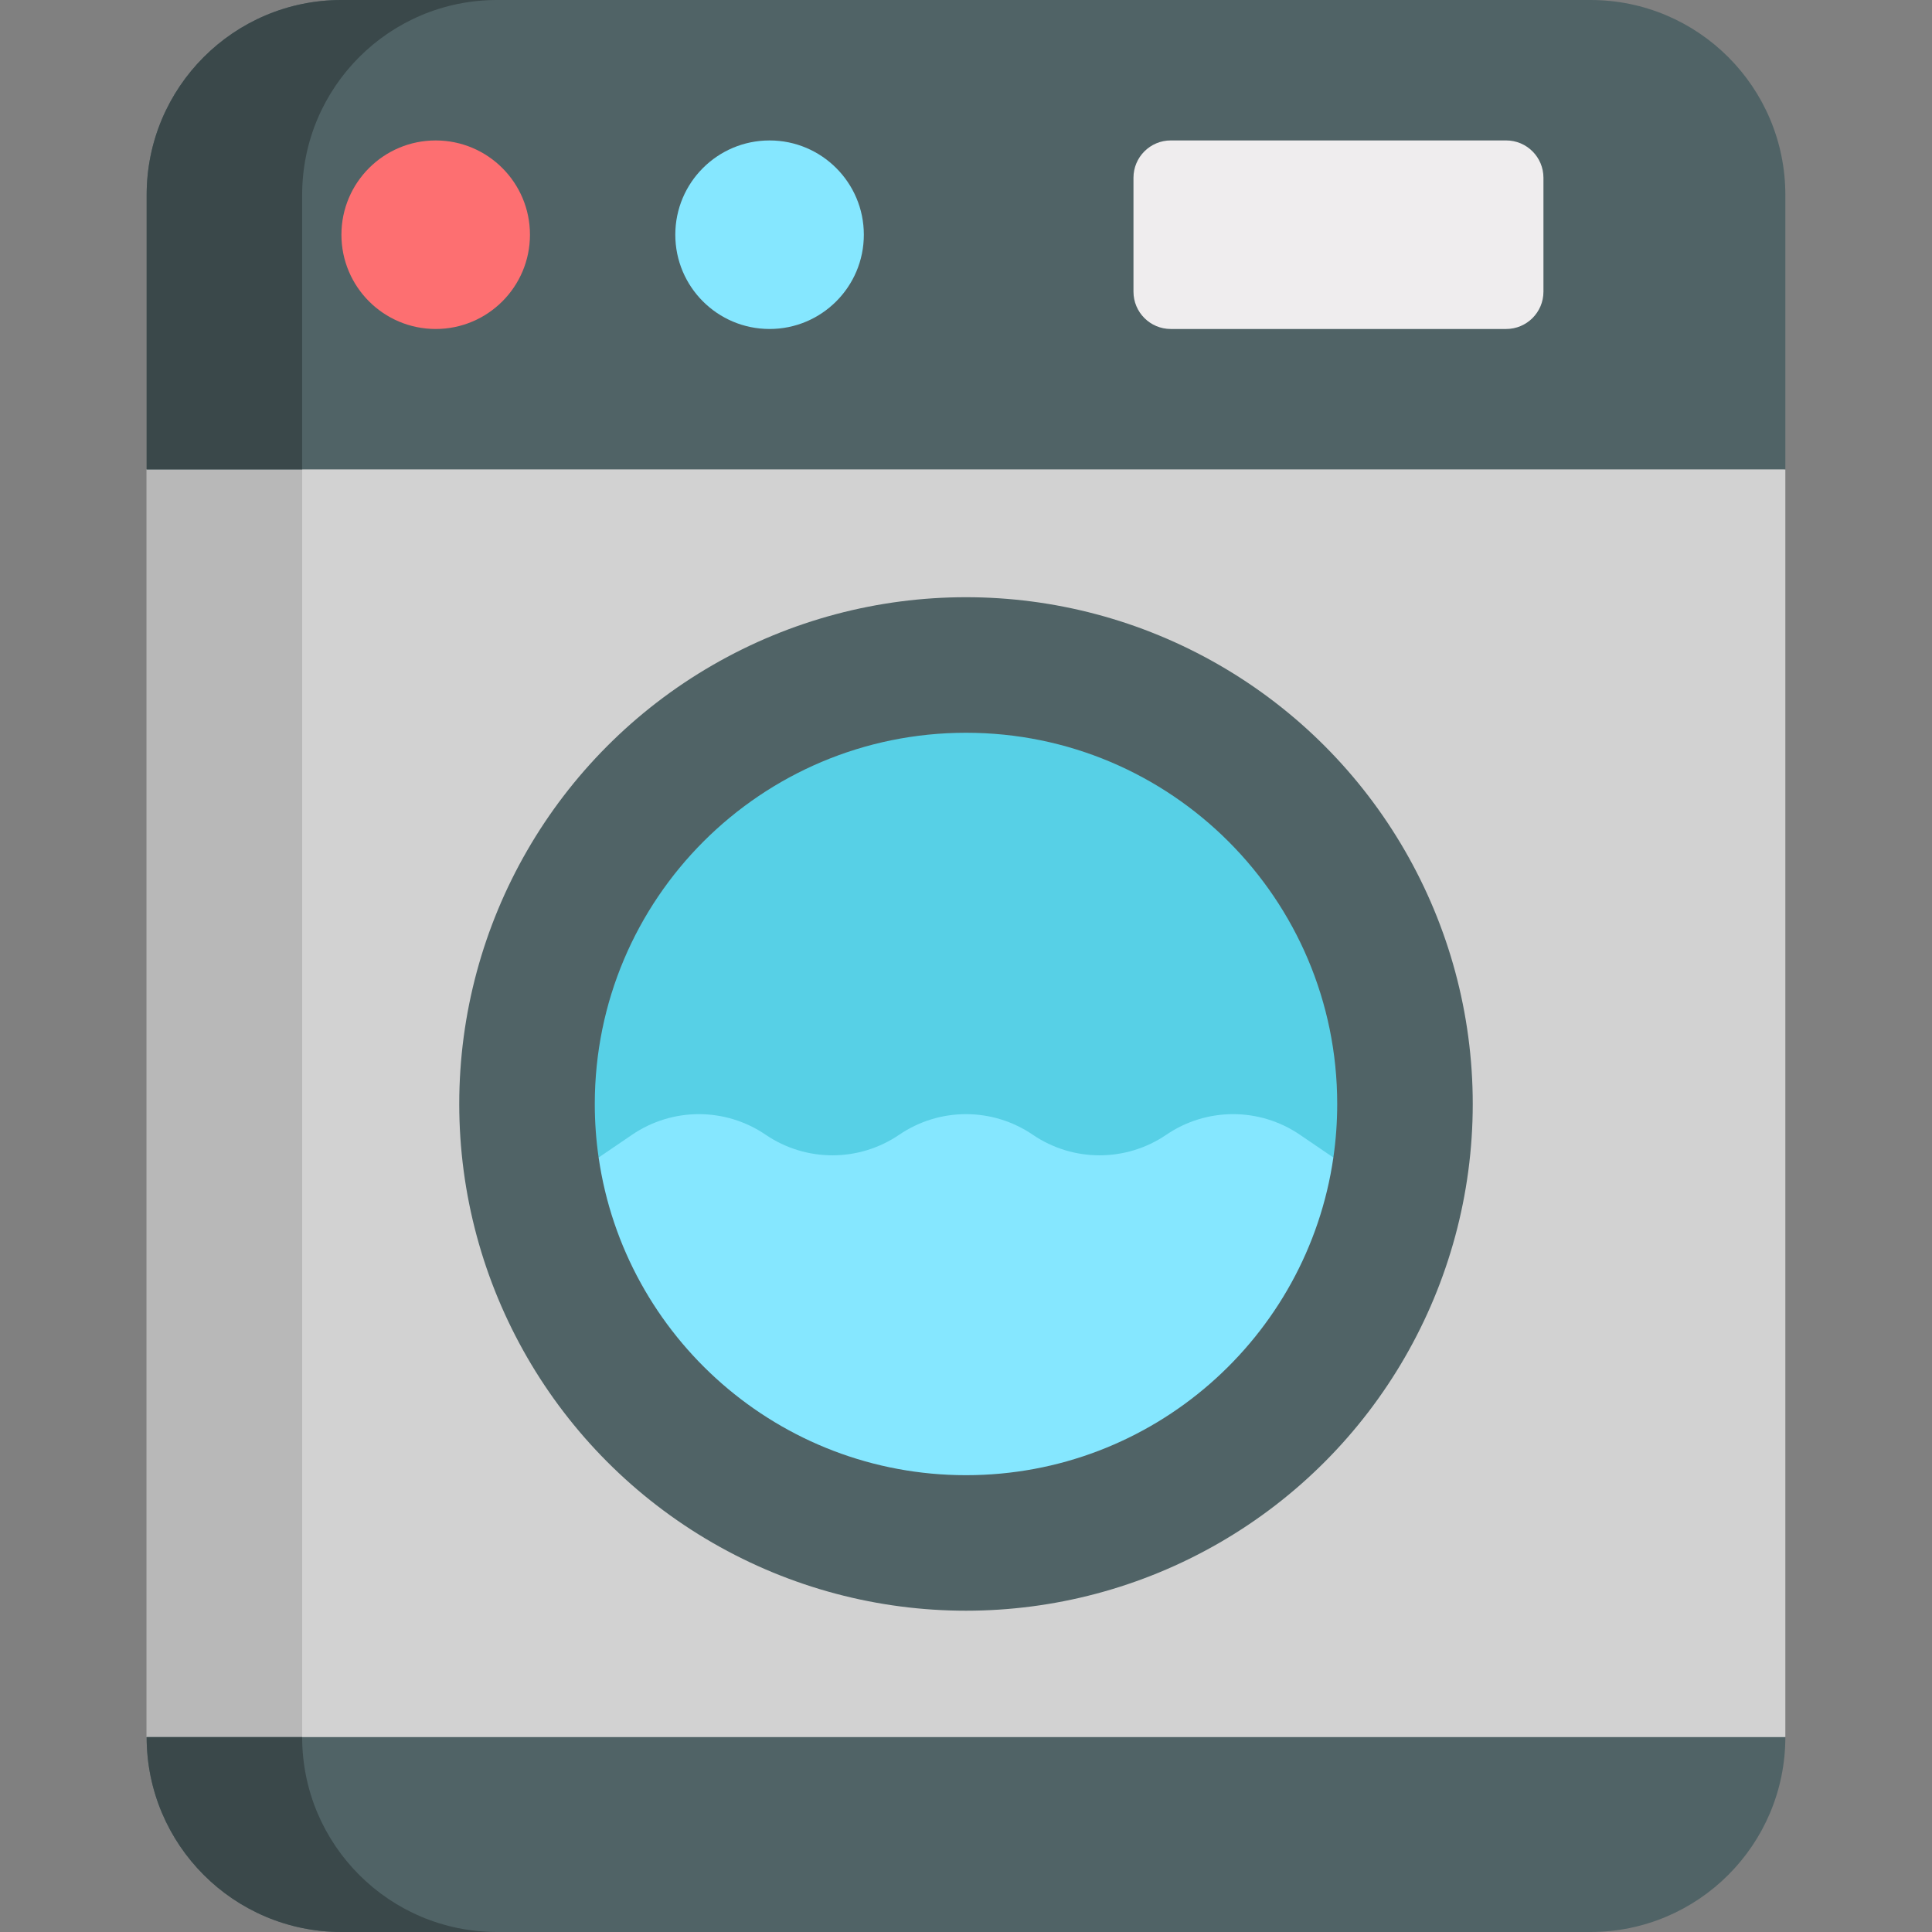 <?xml version="1.0" encoding="iso-8859-1"?>
<!-- Generator: Adobe Illustrator 19.0.0, SVG Export Plug-In . SVG Version: 6.00 Build 0)  -->
<svg version="1.1" id="Capa_1" xmlns="http://www.w3.org/2000/svg" xmlns:xlink="http://www.w3.org/1999/xlink" x="0px" y="0px"
	 viewBox="0 0 512.001 512.001" style="enable-background:new 0 0 512.001 512.001;" xml:space="preserve">
<rect x="0" y="0" width="512.001" height="512.001" fill="#808080" stroke="none"/>
<polygon style="fill:#D2D2D2;" points="256,75.993 38.867,124.401 38.867,460.356 256,486.177 473.135,460.356 473.135,124.401 "/>
<polygon style="fill:#B8B8B8;" points="80.074,460.356 80.074,124.401 276.604,80.586 256,75.993 38.867,124.401 38.867,460.356 
	256,486.178 276.604,483.728 "/>
<path style="fill:#506366;" d="M473.135,51.655v72.746H38.867V51.655C38.867,23.121,61.988,0,90.511,0H421.49
	C450.013,0,473.135,23.121,473.135,51.655z"/>
<path style="fill:#3A484A;" d="M131.718,0H90.511C61.988,0,38.867,23.121,38.867,51.655v72.746h41.207V51.655
	C80.074,23.121,103.195,0,131.718,0z"/>
<path style="fill:#506366;" d="M473.135,460.356c0,28.524-23.12,51.645-51.645,51.645H90.511c-28.524,0-51.645-23.121-51.645-51.645
	H473.135z"/>
<path style="fill:#3A484A;" d="M80.074,460.356H38.867c0,28.524,23.12,51.644,51.645,51.644h41.207
	C103.195,512,80.074,488.88,80.074,460.356z"/>
<circle style="fill:#85E7FF;" cx="203.945" cy="62.202" r="24.982"/>
<circle style="fill:#FD6F71;" cx="115.463" cy="62.202" r="24.982"/>
<path style="fill:#EFEDEE;" d="M399.142,37.216h-88.871c-5.461,0-9.888,4.427-9.888,9.888v30.194c0,5.461,4.427,9.888,9.888,9.888
	h88.871c5.461,0,9.888-4.427,9.888-9.888V47.104C409.029,41.643,404.602,37.216,399.142,37.216z"/>
<circle style="fill:#506366;" cx="256" cy="292.561" r="134.294"/>
<path style="fill:#57D0E6;" d="M353.356,306.755c0.677-4.633,1.02-9.369,1.02-14.189c0-54.331-44.045-98.375-98.375-98.375
	s-98.375,44.045-98.375,98.375c0,4.82,0.343,9.556,1.02,14.189L256,333.714L353.356,306.755z"/>
<path style="fill:#85E7FF;" d="M353.356,306.755c-6.87,47.606-47.845,84.186-97.355,84.186s-90.485-36.581-97.355-84.186l8.87-6.038
	c5.34-3.633,11.513-5.455,17.697-5.455c6.183,0,12.357,1.821,17.697,5.455c5.34,3.633,11.513,5.455,17.697,5.455
	c6.184,0,12.357-1.821,17.697-5.455s11.513-5.455,17.697-5.455c6.183,0,12.357,1.821,17.698,5.455
	c5.34,3.633,11.513,5.455,17.697,5.455c6.183,0,12.357-1.821,17.698-5.455c10.681-7.276,24.714-7.276,35.394,0L353.356,306.755z"/>
<g>
</g>
<g>
</g>
<g>
</g>
<g>
</g>
<g>
</g>
<g>
</g>
<g>
</g>
<g>
</g>
<g>
</g>
<g>
</g>
<g>
</g>
<g>
</g>
<g>
</g>
<g>
</g>
<g>
</g>
</svg>
